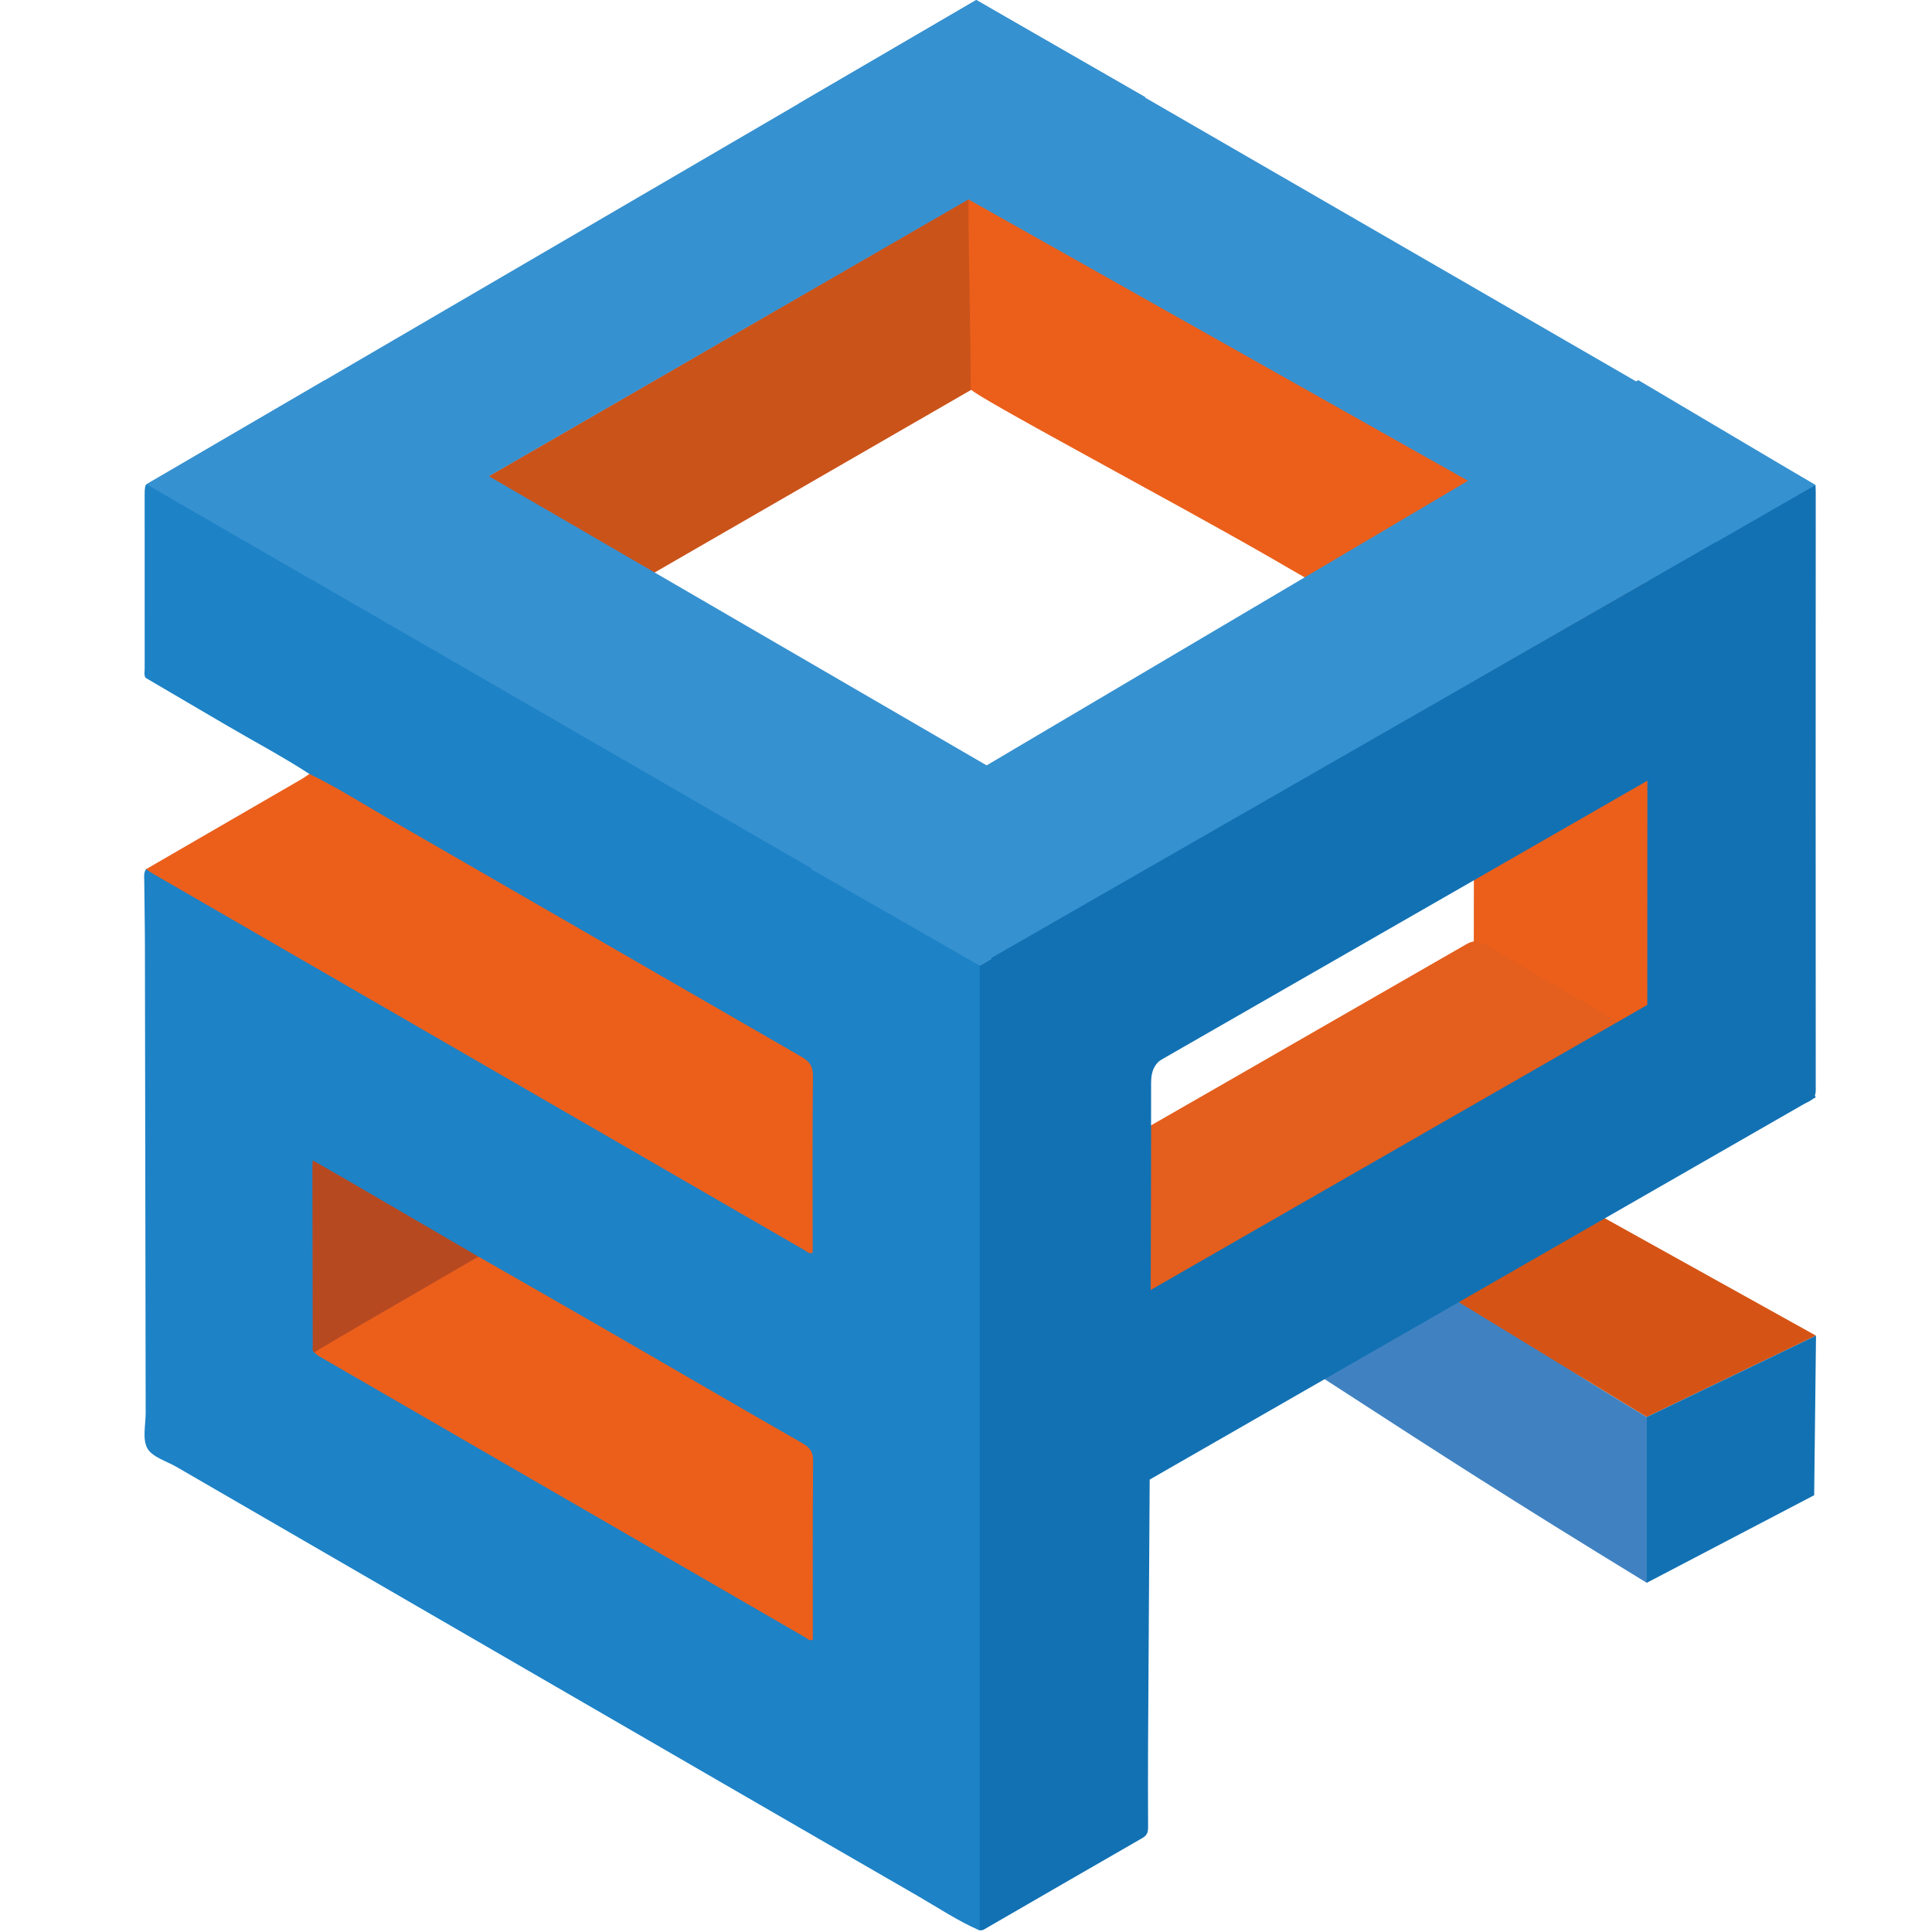 <svg width="563" height="563" viewBox="0 0 563 563" fill="none" xmlns="http://www.w3.org/2000/svg">
    <path
        d="M355.5 330C355.66 333.18 357.06 335.18 360.23 337.1C405.17 364.44 454.611 397.46 463.101 402.68C469.801 406.79 476.501 410.89 483.231 414.96C484.421 415.68 485.191 416.35 485.281 417.74C486.291 433.13 479.991 460.94 479.881 461.24C399.891 412.4 389.88 402.88 309.89 354.04C309.04 341.12 356.36 342.93 355.5 330Z"
        fill="#4082C1" />

    <path d="M479.88 412.92L529.2 389.22L388.5 311L343.3 329.49L479.88 412.92Z"
        fill="#D55415" />
    <path
        d="M139.761 196.07C151.041 189.63 162.341 183.23 173.591 176.74C226.091 146.46 278.581 116.16 331.081 85.87C332.011 85.33 332.941 84.77 334.291 83.98C329.051 80.95 324.131 78.08 319.201 75.24C308.751 69.22 298.281 63.22 287.851 57.16C286.561 56.41 285.611 55.99 284.081 56.88C236.321 84.53 188.531 112.11 140.751 139.71C140.321 139.96 139.941 140.3 139.541 140.59C139.581 157.68 139.611 174.77 139.661 191.86C139.651 193.25 139.721 194.66 139.761 196.07Z"
        fill="#CA531A" />
    <path
        d="M478.801 143.78C478.751 142.93 478.641 142.09 477.781 141.44C476.981 141.13 476.161 140.84 475.381 140.5L450.101 152.55C395.591 121.15 341.091 89.74 286.571 58.34C285.731 57.85 285.001 57.03 283.891 57.14C282.741 58.39 282.221 56.6 282.221 58.1C282.201 73.66 282.871 97.83 282.881 113.38C282.881 114.9 342.101 146.27 370.381 162.59C390.041 173.94 409.701 185.31 429.361 196.67L429.581 196.54C429.521 241.46 429.451 286.38 429.391 331.3C429.391 332.29 429.521 333.29 429.581 334.28C433.431 335.93 437.281 337.57 441.121 339.24C453.341 344.54 482.201 344.57 482.201 343.01C482.231 274.85 478.851 214.22 478.851 146.06C478.831 145.31 478.851 144.55 478.801 143.78Z"
        fill="#EB5F1B" />
    <path
        d="M283.411 358.03C284.331 357.42 285.221 356.75 286.181 356.2C333.211 329.21 380.251 302.24 427.241 275.19C429.261 274.03 430.661 274.02 432.671 275.21C446.891 283.6 461.201 291.85 475.491 300.14C476.341 300.63 477.171 301.14 478.381 301.86C477.571 302.33 477.081 302.6 476.601 302.88C412.931 339.42 349.261 375.96 285.591 412.49C284.981 412.84 284.351 413.17 283.731 413.51C283.031 408.44 283.481 403.35 283.451 398.27C283.371 384.86 283.411 371.44 283.411 358.03Z"
        fill="#E45E1D" />
    <path
        d="M90.161 225.53C82.091 220.3 73.581 215.82 65.301 210.94C57.691 206.46 50.071 202.01 42.451 197.54C41.881 196.71 42.161 195.78 42.161 194.9C42.141 177.94 42.141 160.98 42.151 144.03C42.151 140.54 42.671 140.23 45.741 142.01C63.751 152.39 81.731 162.83 99.761 173.18C135.201 193.53 170.541 214.06 205.961 234.44C231.761 249.29 257.561 264.14 283.291 279.12C284.621 279.9 285.871 280.74 286.221 282.4C286.531 284.01 286.451 285.63 286.451 287.24C286.451 377.06 286.461 466.89 286.431 556.71C286.431 558.68 286.881 560.78 285.471 562.55C279.021 559.72 273.181 555.8 267.111 552.3C229.251 530.48 191.451 508.55 153.631 486.66C119.561 466.91 85.471 447.18 51.391 427.44C48.441 425.73 44.341 424.61 42.931 422.03C41.431 419.29 42.461 415.15 42.451 411.62C42.371 366.18 42.311 320.74 42.231 275.29C42.221 269.13 42.081 262.97 42.041 256.82C42.031 255.63 41.801 254.38 42.551 253.29C43.691 253.32 44.691 253.74 45.681 254.31C77.081 272.41 108.411 290.63 139.821 308.72C171.401 326.91 202.911 345.24 234.521 363.38C234.871 363.58 235.221 363.78 235.711 363.79C236.611 363.16 236.211 362.17 236.221 361.34C236.251 345.49 236.201 329.63 236.281 313.78C236.291 311.36 235.451 309.97 233.331 308.74C196.251 287.35 159.141 266.01 122.111 244.53C112.331 238.86 102.531 233.22 92.721 227.59C91.751 227.04 90.701 226.59 90.161 225.53Z"
        fill="#1D82C6" />
    <path
        d="M339.861 307.76C336.631 309.56 335.441 311.79 335.441 315.5C335.541 368.1 334.591 498.83 334.551 508.8C334.521 516.66 334.521 524.52 334.561 532.38C334.571 533.77 334.361 534.78 332.961 535.58C317.491 544.46 302.061 553.42 286.611 562.34C286.301 562.52 285.861 562.47 285.481 562.53C285.481 468.81 285.481 375.09 285.481 281.36C298.471 273.91 311.471 266.47 324.461 258.99"
        fill="#1271B3" />
    <path
        d="M479.931 338.1C479.961 337.26 480.021 336.43 480.021 335.59C480.051 277.36 480.071 219.12 480.091 160.89C480.091 160.18 480.001 159.48 479.961 158.77C485.901 157.32 491.041 154.93 496.551 152.97C506.361 149.48 516.011 145.81 525.741 142.24C526.771 141.86 527.941 141.64 529.041 141.35C529.071 142.06 529.121 142.76 529.121 143.47C529.101 201.54 529.071 259.6 529.121 317.67C529.121 319.54 528.421 320.61 525.701 321.59C511.081 326.84 496.621 332.26 482.091 337.62C481.431 337.86 480.831 338.26 479.931 338.1Z"
        fill="#1171B3" />
    <path
        d="M90.16 225.53C98.221 229.44 105.771 234.26 113.511 238.72C153.541 261.77 193.531 284.91 233.561 307.96C235.871 309.29 236.931 310.67 236.901 313.54C236.731 330.71 236.821 347.87 236.821 365.05C235.761 365.51 235.101 364.68 234.371 364.27C171.101 327.72 107.831 291.16 44.571 254.6C43.88 254.2 43.221 253.74 42.541 253.3C57.67 244.54 72.8 235.78 87.921 227.02C88.701 226.57 89.41 226.03 90.16 225.53Z"
        fill="#EB5F1B" />
    <path
        d="M139.421 366.19C151.811 373.29 164.221 380.36 176.591 387.5C195.681 398.52 214.721 409.63 233.861 420.58C236.051 421.83 236.951 423.09 236.941 425.68C236.811 443.05 236.871 460.42 236.871 477.8C235.921 478.32 235.351 477.55 234.721 477.18C187.441 449.86 140.171 422.52 92.901 395.17C92.401 394.88 91.991 394.45 91.531 394.08C91.511 392.36 93.081 392.11 94.101 391.53C106.721 384.31 119.231 376.91 131.891 369.77C134.311 368.41 136.441 366.38 139.421 366.19Z"
        fill="#EB5F1B" />
    <path
        d="M139.421 366.19C127.951 372.84 116.471 379.48 105.011 386.15C100.501 388.77 96.031 391.44 91.541 394.09C90.881 393.54 91.131 392.79 91.131 392.12C91.091 374.68 91.061 357.24 91.031 339.8C91.031 339.41 91.081 339.02 91.141 338.14C94.721 340.19 98.081 342.1 101.421 344.04C114.091 351.41 126.751 358.8 139.421 366.19Z"
        fill="#B74921" />
    <path d="M285.491 281.37L236.351 253.28L477.411 110.77L529.041 141.35L285.491 281.37Z"
        fill="#3691D0" />
    <path d="M478.201 168.5L529.041 141.35L284.491 0L232.711 30.22L478.201 168.5Z"
        fill="#3691D0" />
    <path d="M285.491 281.37L336.981 251.78L94.491 110.89L42.711 141.11L285.491 281.37Z"
        fill="#3691D0" />
    <path d="M90.521 168.75L42.701 141.12L284.491 0L333.821 28.33L90.521 168.75Z"
        fill="#3691D0" />
    <path d="M500.011 157.978L288.798 279.207L313.872 322.893L525.086 201.664L500.011 157.978Z"
        fill="#1271B3" />
    <path d="M505.349 278.31L294.135 399.54L317.92 440.979L529.134 319.75L505.349 278.31Z"
        fill="#1271B3" />
    <path d="M479.881 412.92L529.201 389.22L528.661 435.72L479.881 461.24V412.92Z"
        fill="#1271B3" />
</svg>
